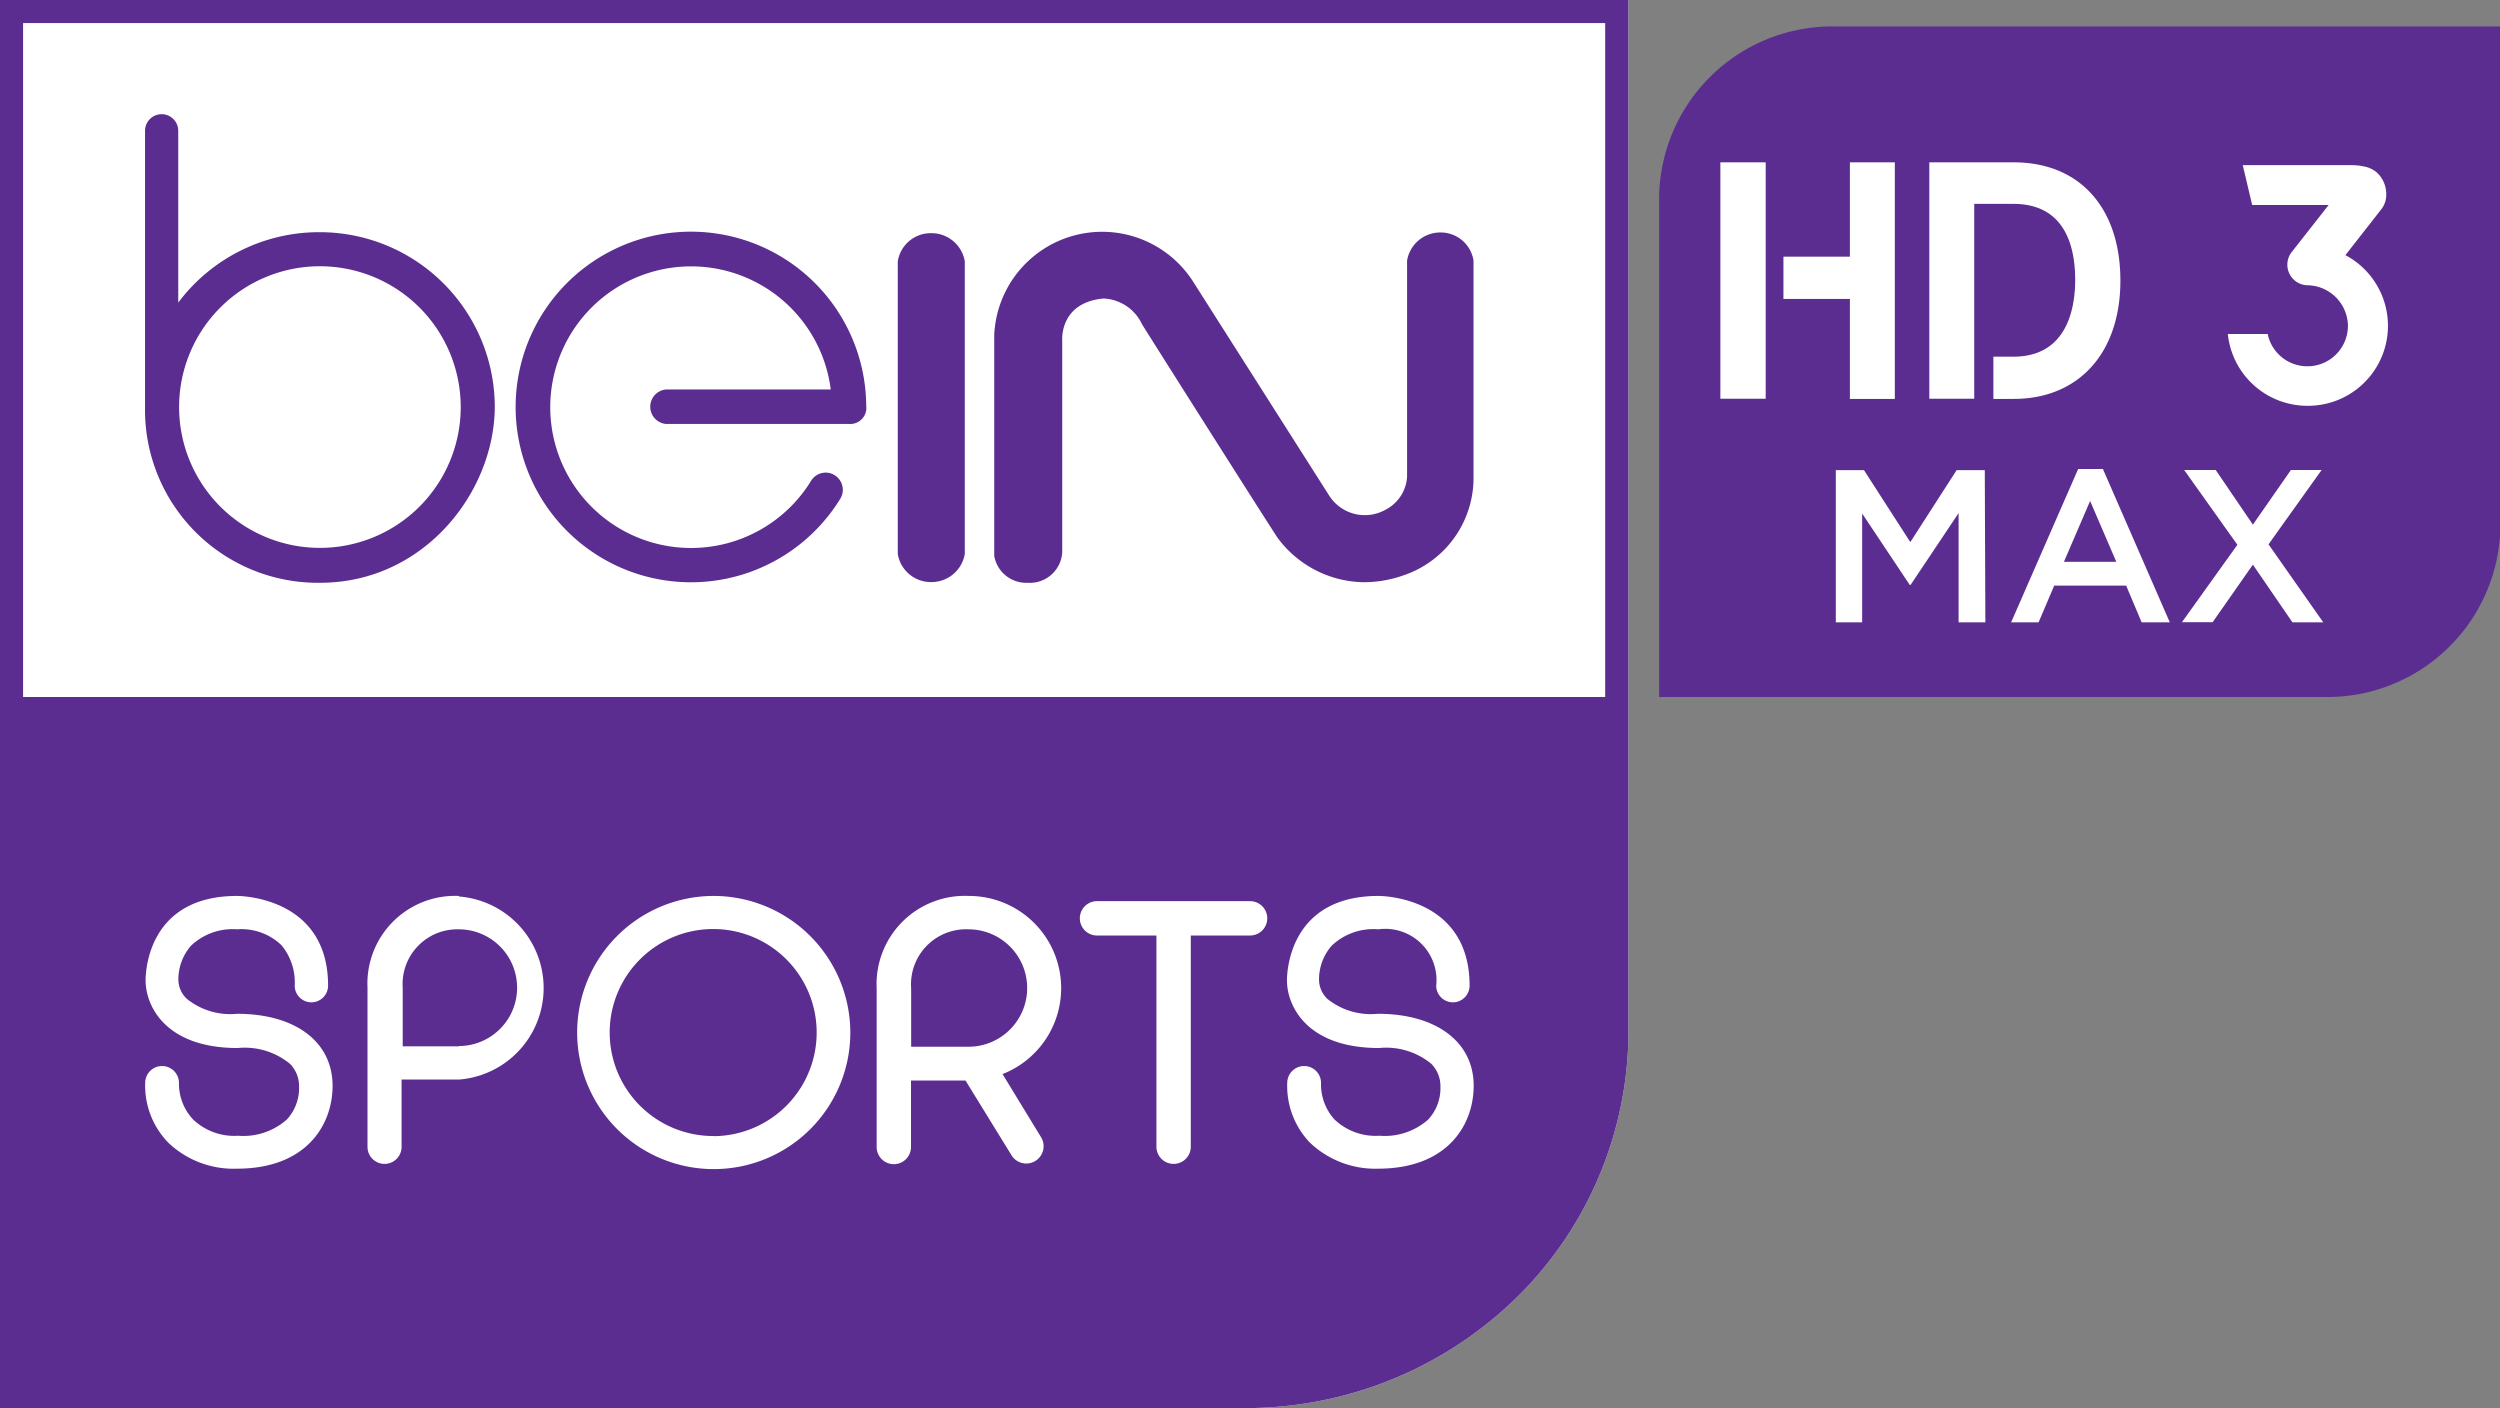 <svg xmlns="http://www.w3.org/2000/svg" xmlns:xlink="http://www.w3.org/1999/xlink" viewBox="0 0 177.55 100"><rect x="0" y="0" width="177.55" height="100" fill="#808080" stroke="none"/><defs><style>.cls-1{fill:none;}.cls-2{fill:#fff;}.cls-3{clip-path:url(#clip-path);}.cls-4{fill:#5c2d91;}</style><clipPath id="clip-path" transform="translate(0 0)"><rect class="cls-1" width="177.55" height="100"/></clipPath></defs><title>Max3</title><g id="Layer_2" data-name="Layer 2"><g id="Layer_1-2" data-name="Layer 1"><path class="cls-2" d="M119.78,11.17l.87,34.67s31.63-1,31.79,0,13.33,0,13.33,0l3.17-3.65,5.42-33L163.78,3.5Z" transform="translate(0 0)"/><g id="MAX_HD3" data-name="MAX HD3"><g class="cls-3"><g class="cls-3"><path class="cls-2" d="M0,0V100H88.08a27.51,27.51,0,0,0,20.17-8.39,26.54,26.54,0,0,0,7.4-18.08V0Z" transform="translate(0 0)"/><path class="cls-4" d="M0,0V100H88.08a27.51,27.51,0,0,0,20.17-8.39,26.54,26.54,0,0,0,7.4-18.08V0ZM114,1.64V49.5H1.64V1.64Z" transform="translate(0 0)"/><path class="cls-4" d="M22.72,16.49a12.5,12.5,0,0,0-10.06,5V9.29a1.18,1.18,0,0,0-2.36,0v20A12.28,12.28,0,0,0,22.72,41.39c7.43,0,12.42-6.48,12.42-12.54A12.43,12.43,0,0,0,22.72,16.49m0,22.42a10,10,0,1,1,10-10,10,10,0,0,1-10,10m38.81-10a1.15,1.15,0,0,1-1.23,1.2h-13a1.23,1.23,0,0,1,0-2.45H59a10,10,0,1,0-1.38,6.46,1.21,1.21,0,0,1,.78-.53,1.19,1.19,0,0,1,.91.18,1.22,1.22,0,0,1,.35,1.68,12.45,12.45,0,1,1,1.86-6.55m7,10.44h0a2.4,2.4,0,0,1-2.38,2h0a2.38,2.38,0,0,1-2.38-2V18.56a2.37,2.37,0,0,1,2.38-2h0a2.4,2.4,0,0,1,2.38,2Zm31.63,1.34a8.59,8.59,0,0,1-3.25.67,7.73,7.73,0,0,1-6.19-3.19c-.89-1.35-9.25-14.55-9.61-15.14a3.16,3.16,0,0,0-2.72-1.82c-3.1.28-2.95,2.87-2.94,3v15A2.3,2.3,0,0,1,73,41.39h0a2.31,2.31,0,0,1-2.39-1.91V23.81a7.67,7.67,0,0,1,14.2-3.69L94.4,35.2a3,3,0,0,0,4,1,2.81,2.81,0,0,0,1.53-2.35V18.51a2.39,2.39,0,0,1,2.36-2h0a2.36,2.36,0,0,1,2.36,2V33.85a7.3,7.3,0,0,1-4.59,6.87" transform="translate(0 0)"/><path class="cls-2" d="M16.83,72a4.92,4.92,0,0,1-3.56-1.06,1.9,1.9,0,0,1-.6-1.28,3.64,3.64,0,0,1,.89-2.49A4.29,4.29,0,0,1,16.84,66,4.09,4.09,0,0,1,20,67.14,4.13,4.13,0,0,1,20.93,70a1.18,1.18,0,0,0,2.37,0c0-6.29-6.21-6.37-6.47-6.37h0c-6.31,0-6.49,5.36-6.49,6,0,1.78,1.38,4.8,6.54,4.8a5.07,5.07,0,0,1,3.71,1.12,2.25,2.25,0,0,1,.65,1.64,3.28,3.28,0,0,1-.87,2.32,4.65,4.65,0,0,1-3.46,1.15h0a4.22,4.22,0,0,1-3.2-1.16,3.71,3.71,0,0,1-1-2.59,1.2,1.2,0,0,0-2.4,0,5.82,5.82,0,0,0,1.64,4.24A6.71,6.71,0,0,0,16.82,83c5,0,6.8-3.17,6.8-5.88C23.62,74,21,72,16.83,72m81,0a4.92,4.92,0,0,1-3.56-1.06,1.91,1.91,0,0,1-.59-1.28,3.62,3.62,0,0,1,.89-2.49A4.29,4.29,0,0,1,97.89,66,3.64,3.64,0,0,1,102,70a1.18,1.18,0,0,0,2.37,0c0-6.29-6.21-6.37-6.47-6.37h0c-6.31,0-6.5,5.36-6.5,6,0,1.78,1.38,4.8,6.54,4.8a5.06,5.06,0,0,1,3.71,1.12,2.26,2.26,0,0,1,.65,1.64,3.27,3.27,0,0,1-.87,2.32,4.64,4.64,0,0,1-3.46,1.15h0a4.23,4.23,0,0,1-3.2-1.16,3.71,3.71,0,0,1-.95-2.59,1.2,1.2,0,0,0-2.4,0A5.82,5.82,0,0,0,93,81.12,6.72,6.72,0,0,0,97.86,83c5,0,6.8-3.17,6.8-5.88C104.67,74,102,72,97.87,72M32.6,63.63a6.23,6.23,0,0,0-6.5,6.52v11.3a1.21,1.21,0,1,0,2.42,0V76.67H32.6a6.52,6.52,0,0,0,0-13m0,10.64h-4V70.15A3.89,3.89,0,0,1,32.58,66a4.14,4.14,0,1,1,0,8.29M50.69,63.63a9.7,9.7,0,1,0,9.7,9.71,9.72,9.72,0,0,0-9.7-9.71m0,17.05A7.35,7.35,0,1,1,58,73.34a7.36,7.36,0,0,1-7.34,7.35M71.2,76.28a6.55,6.55,0,0,0-2.4-12.65,6.27,6.27,0,0,0-6.54,6.56V81.46a1.22,1.22,0,0,0,2.44,0V76.74h3.87L71.81,82a1.23,1.23,0,1,0,2.13-1.23Zm-6.49-1.94V70.19A3.91,3.91,0,0,1,68.78,66a4.17,4.17,0,1,1,0,8.34ZM90,65.22a1.22,1.22,0,0,1-1.21,1.22H84.57v15a1.22,1.22,0,0,1-2.44,0v-15H77.91a1.22,1.22,0,0,1,0-2.44H88.78A1.22,1.22,0,0,1,90,65.22" transform="translate(0 0)"/><path class="cls-4" d="M177.52,1.88h-47.1A12.3,12.3,0,0,0,117.83,14V49.5H165a12.3,12.3,0,0,0,12.58-12.07V1.88ZM125.4,28.32h-3.22V11.53h3.22Zm1.26-7.09v-3h4.72V11.53h3.19v16.8h-3.19V21.23ZM141,44.2h-1.9V36.44l-3.41,5.1h-.06l-3.38-5.07V44.2h-1.87V33.39h2l3.29,5.11,3.29-5.11h2Zm.57-15.87v-3H143c3.79,0,4.38-3.41,4.38-5.45,0-2.47-.78-5.4-4.38-5.4h-2.79V28.32h-3.19V11.53h6c4.67,0,7.57,3.22,7.57,8.4s-3,8.4-7.57,8.4ZM152.1,44.2,151,41.59h-5.11l-1.11,2.61h-1.95l4.76-10.89h1.76L154.1,44.2Zm10.71,0L160,40.1l-2.86,4.09h-2.18l3.94-5.5-3.78-5.31h2.24L160,37.26l2.7-3.88h2.18l-3.77,5.28L165,44.2Zm1.06-15.38a5.68,5.68,0,0,1-5.65-5.1h2.83a2.88,2.88,0,0,0,5.7-.59,2.92,2.92,0,0,0-2.84-2.87h0a1.46,1.46,0,0,1-1.12-2.4l2.59-3.3h-5.43l-.67-2.83H167a4,4,0,0,1,.87.09,1.93,1.93,0,0,1,.92.42,2.07,2.07,0,0,1,.68,1.51,1.67,1.67,0,0,1-.34,1.1l-2.56,3.27a5.68,5.68,0,0,1-2.67,10.7" transform="translate(0 0)"/><polygon class="cls-4" points="146.58 39.9 150.3 39.9 148.44 35.58 146.58 39.9"/></g></g></g></g></g></svg>